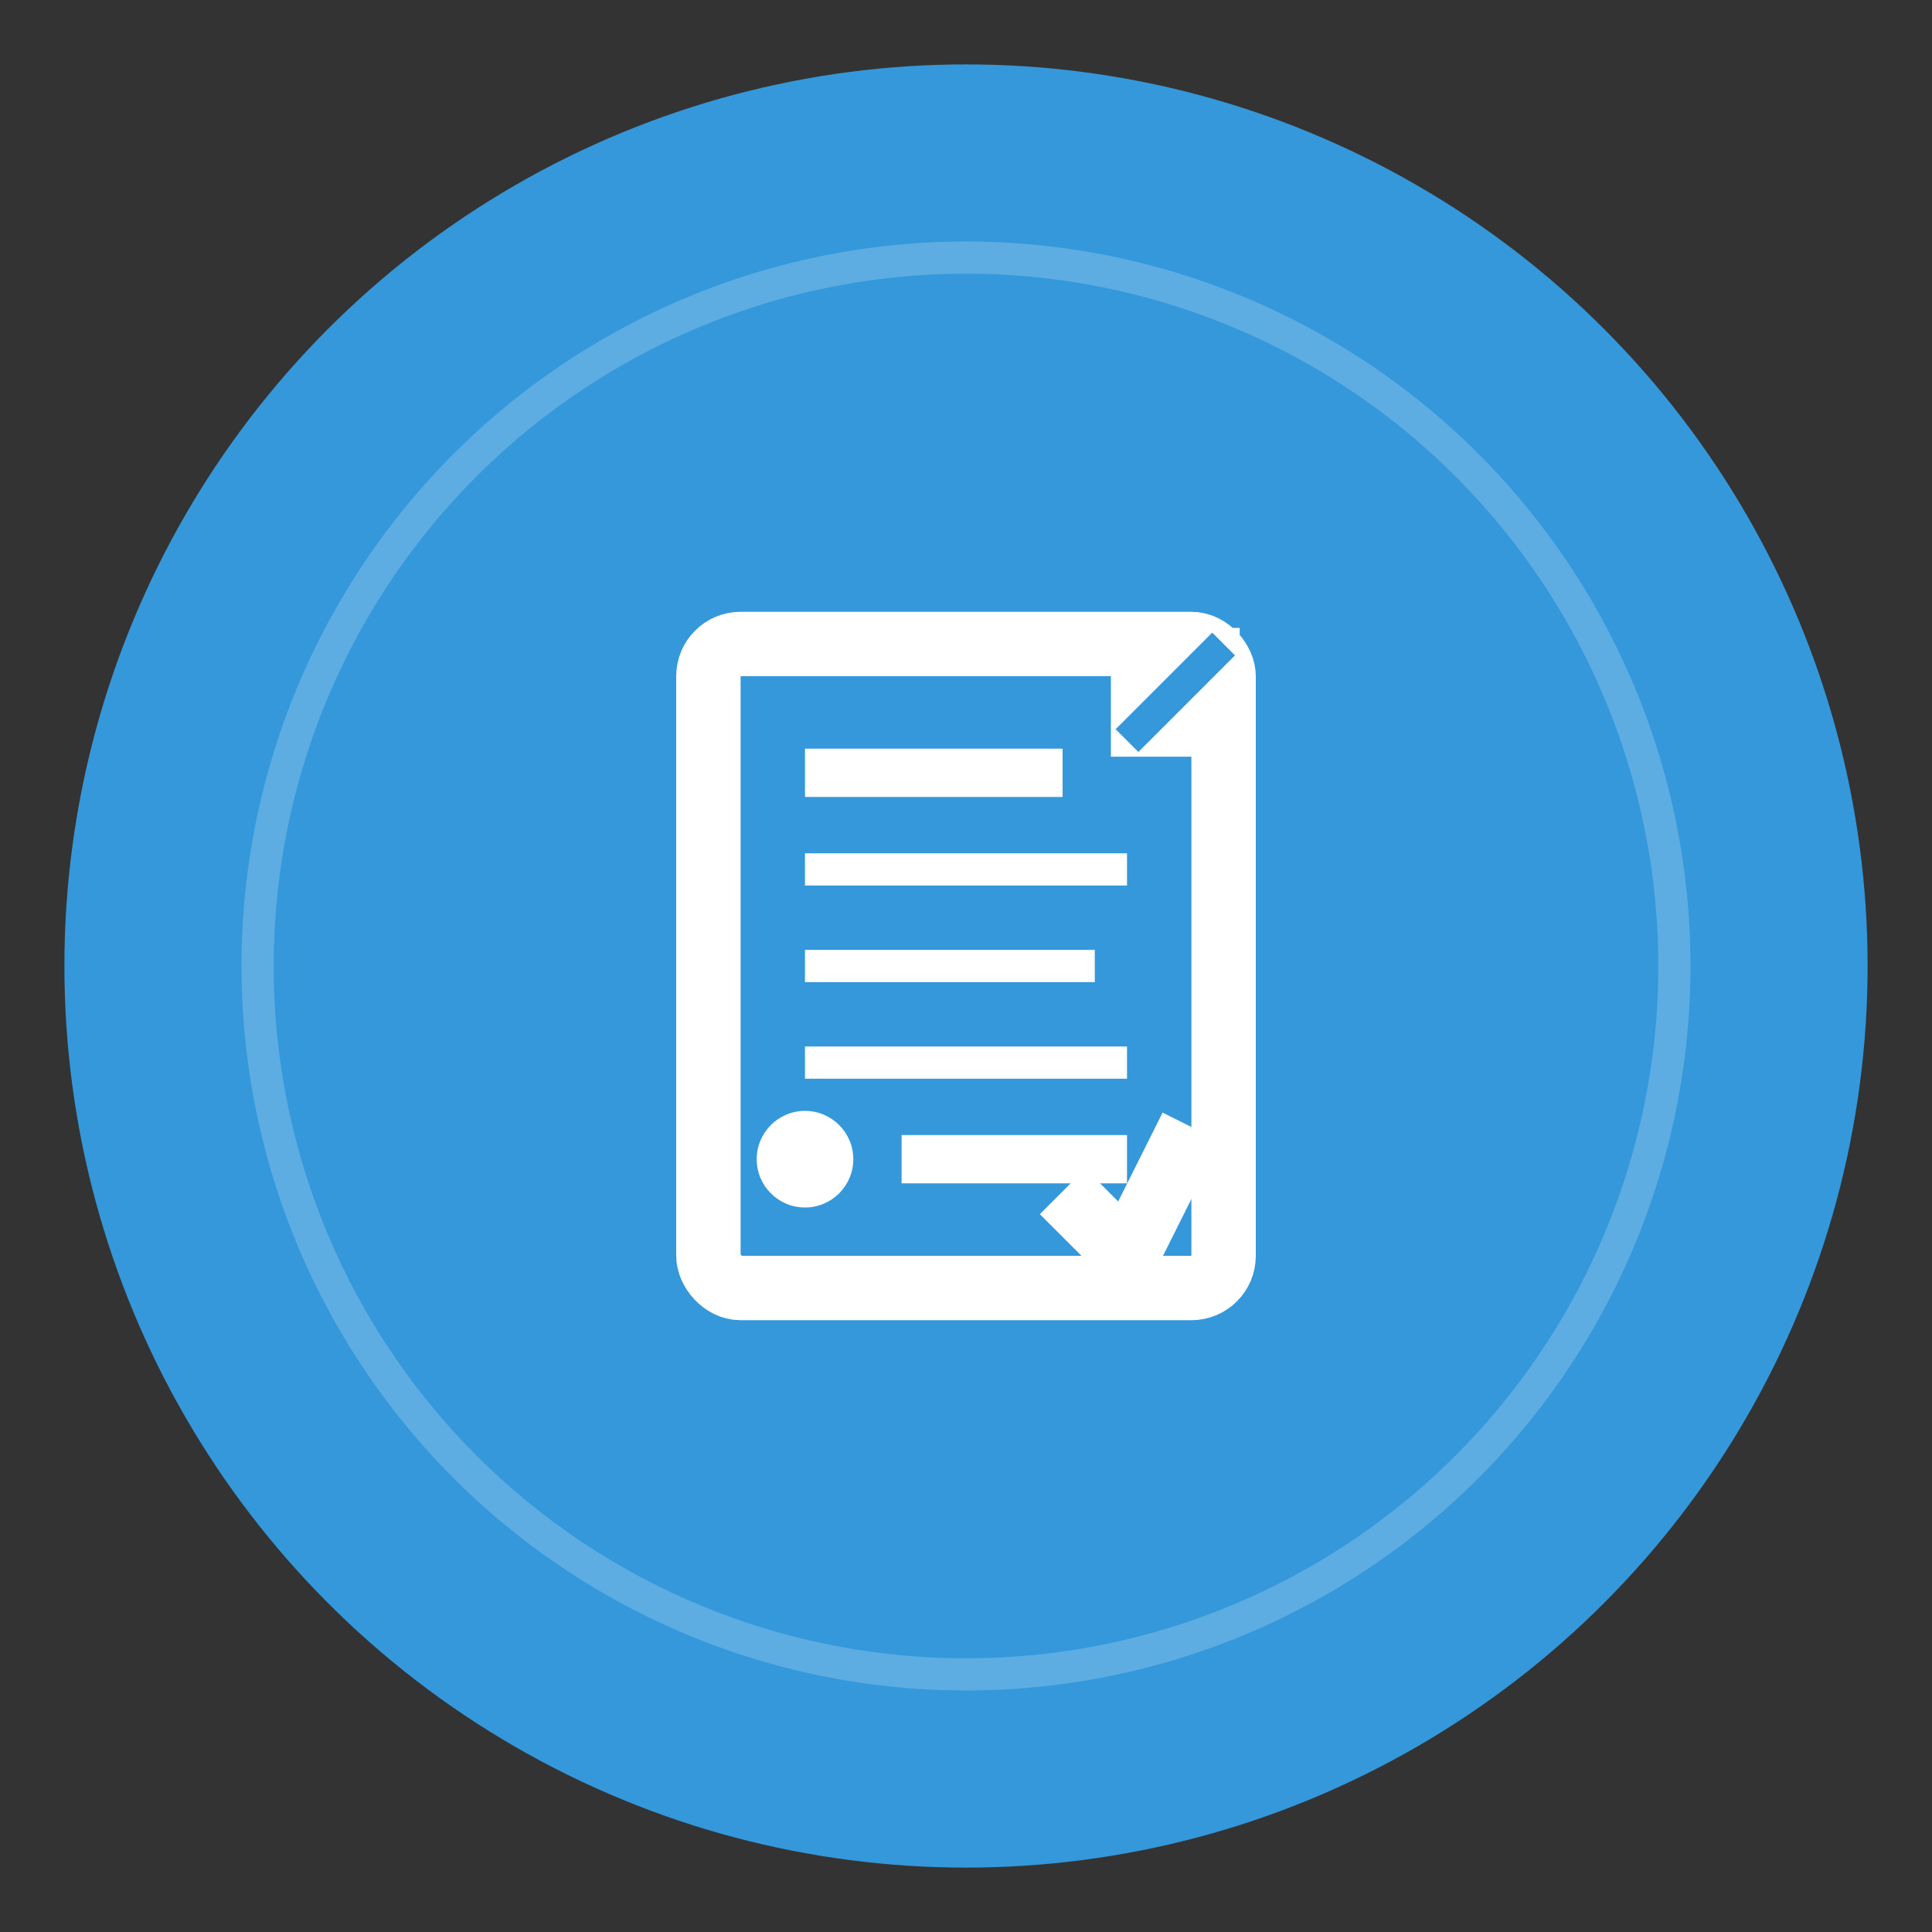<svg width="60" height="60" viewBox="0 0 60 60" xmlns="http://www.w3.org/2000/svg">
  <rect x="0" y="0" width="60" height="60" fill="#333333" stroke="none"/>
  <!-- 外圆背景 -->
  <circle cx="30" cy="30" r="28" fill="#3498db" stroke="none"/>
  <!-- 内圆装饰 -->
  <circle cx="30" cy="30" r="22" fill="none" stroke="rgba(255,255,255,0.2)" stroke-width="1"/>
  <!-- 报告文档图标 -->
  <g transform="translate(30,30)">
    <!-- 文档外框 -->
    <rect x="-8" y="-10" width="16" height="20" fill="none" stroke="white" stroke-width="2" rx="1"/>
    <!-- 文档折角 -->
    <path d="M 5,-10 L 8,-10 L 8,-7 L 5,-7 Z" fill="white" stroke="white" stroke-width="1"/>
    <path d="M 5,-7 L 8,-10" stroke="#3498db" stroke-width="1"/>
    <!-- 文档内容线条 -->
    <line x1="-5" y1="-6" x2="3" y2="-6" stroke="white" stroke-width="1.5"/>
    <line x1="-5" y1="-3" x2="5" y2="-3" stroke="white" stroke-width="1"/>
    <line x1="-5" y1="0" x2="4" y2="0" stroke="white" stroke-width="1"/>
    <line x1="-5" y1="3" x2="5" y2="3" stroke="white" stroke-width="1"/>
    <!-- 重点标记 -->
    <circle cx="-5" cy="6" r="1.5" fill="white"/>
    <line x1="-2" y1="6" x2="5" y2="6" stroke="white" stroke-width="1.5"/>
    <!-- 检查标记 -->
    <path d="M 3,7 L 5,9 L 7,5" stroke="white" stroke-width="2" fill="none"/>
  </g>
</svg>